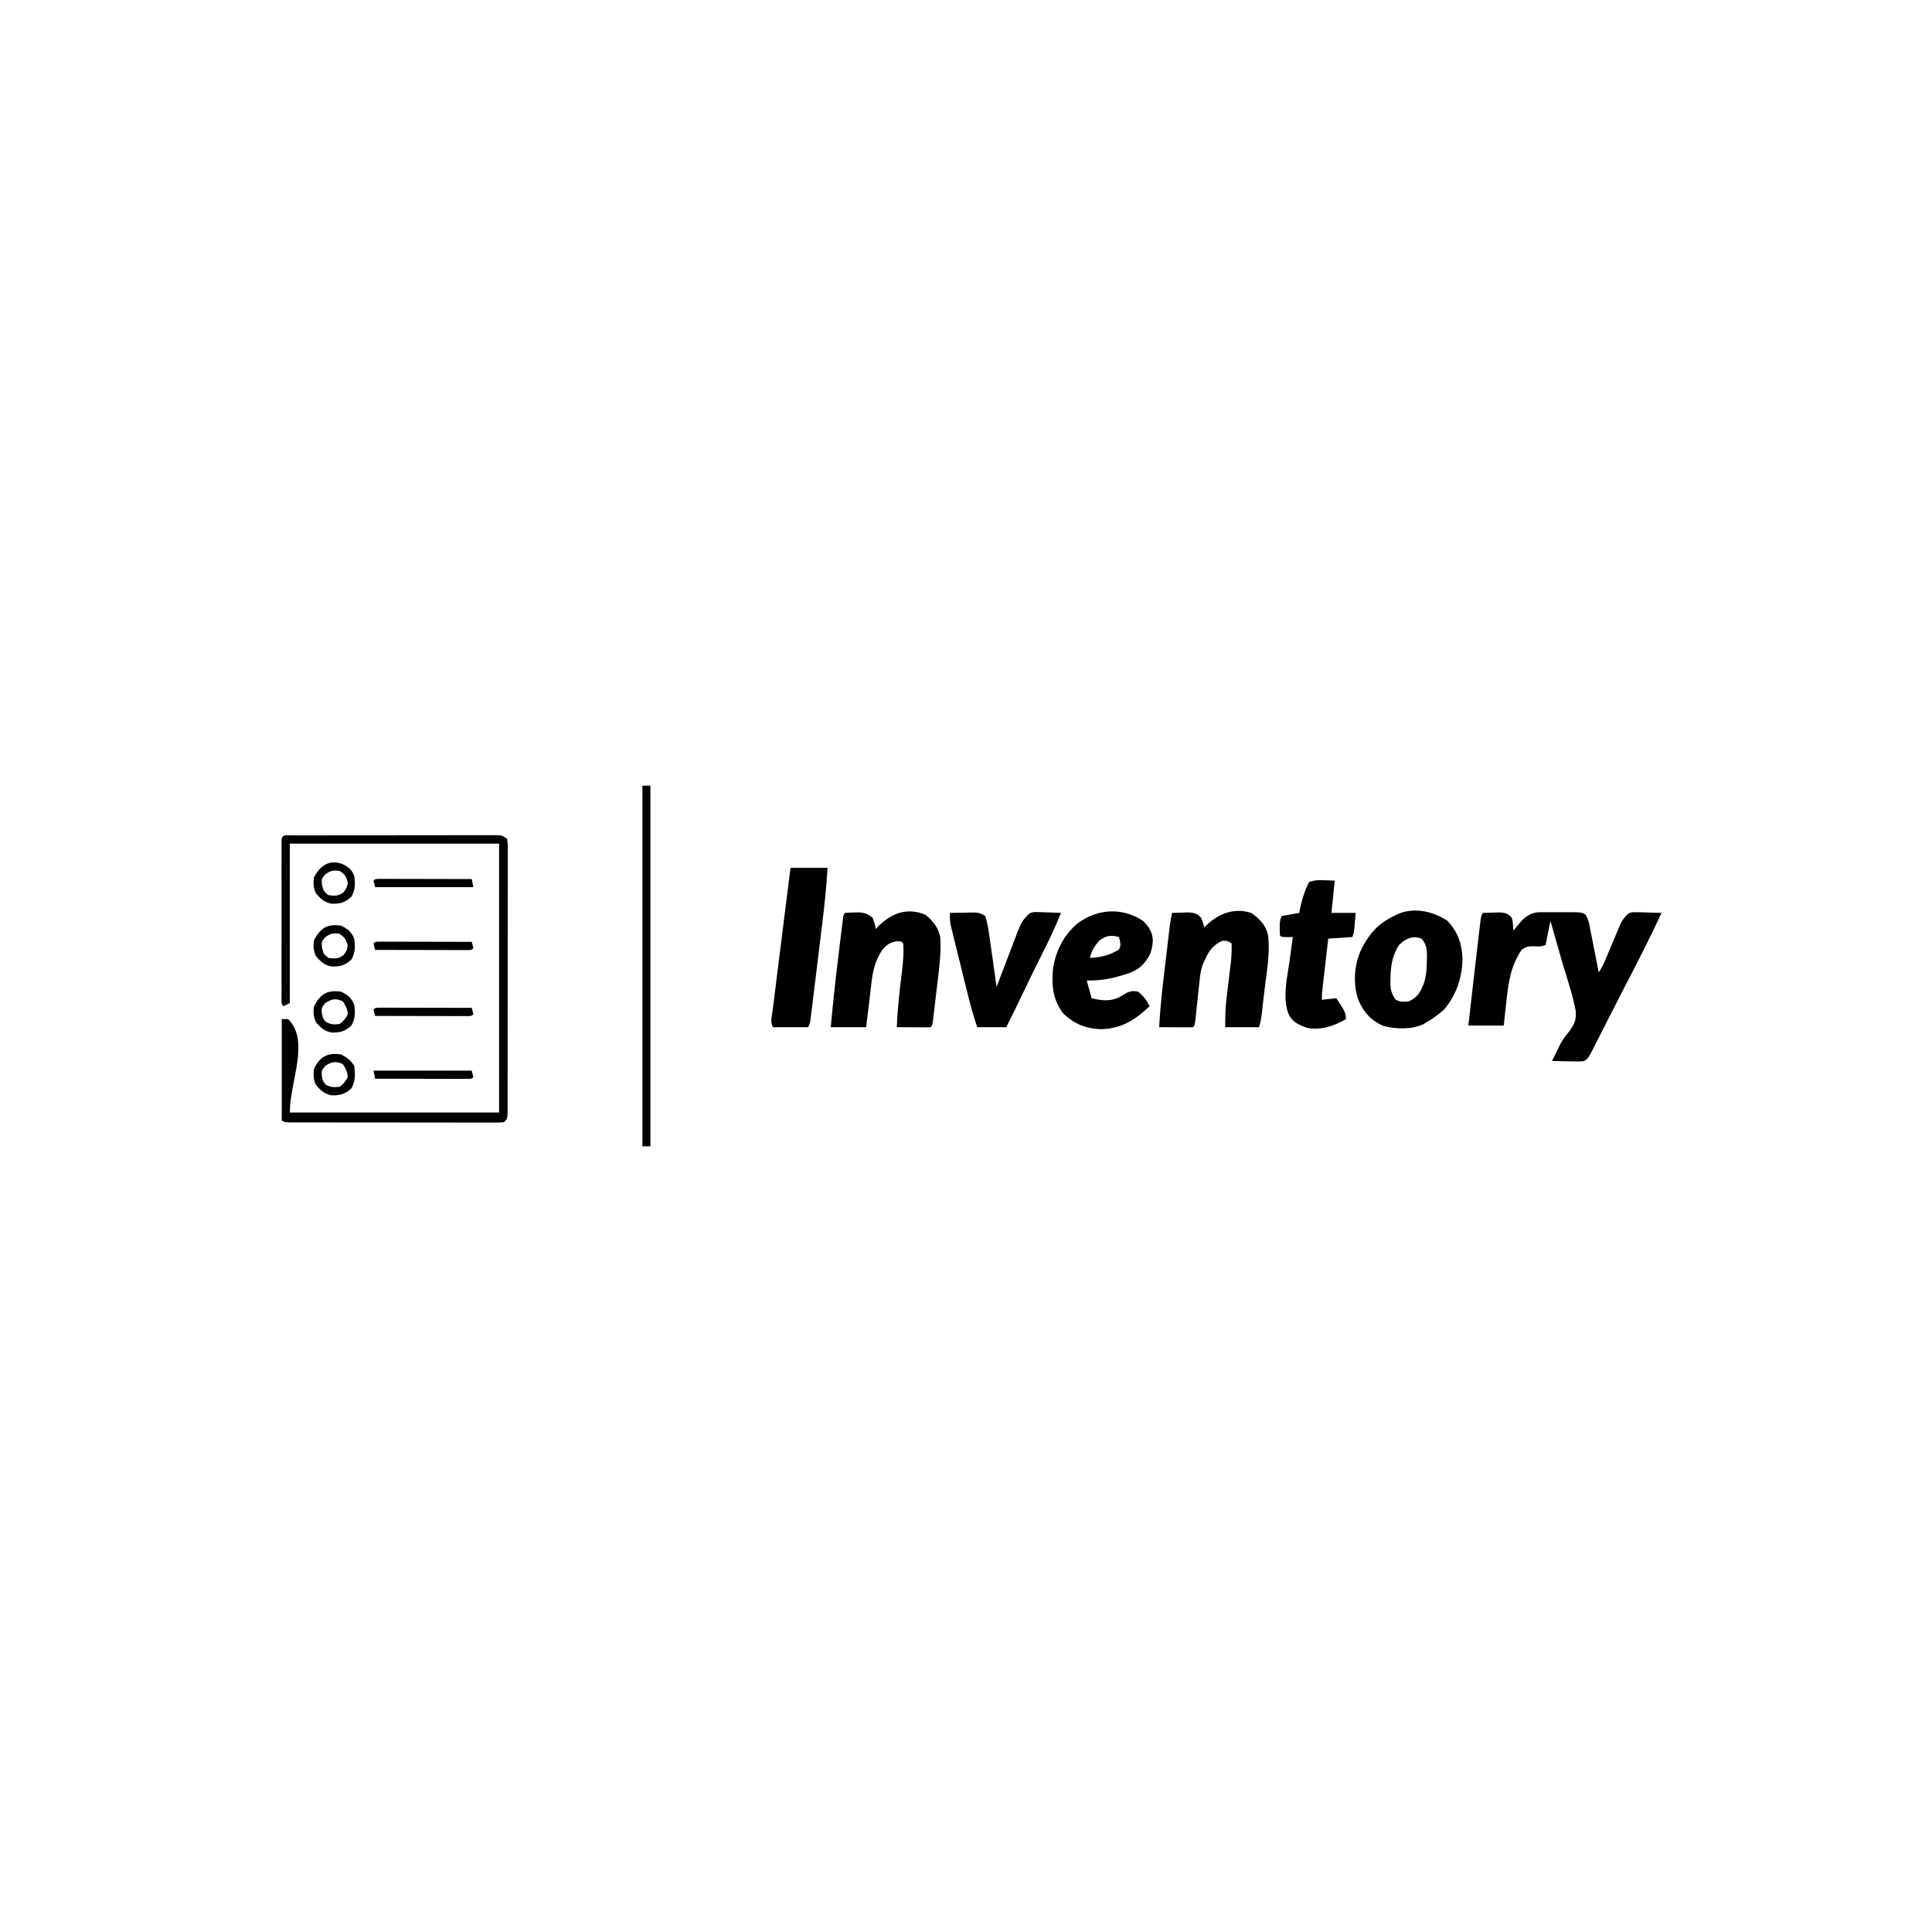 <?xml version="1.0" encoding="UTF-8"?>
<svg version="1.1" xmlns="http://www.w3.org/2000/svg" width="1200" height="1200">
<path d="M0 0 C2.249 -0.081 4.5 -0.139 6.75 -0.188 C8.003 -0.222 9.256 -0.257 10.547 -0.293 C14.179 0.015 15.568 0.329 18 3 C18.804 5.695 18.814 8.166 19 11 C19.447 10.457 19.895 9.915 20.355 9.355 C20.96 8.64 21.565 7.925 22.188 7.188 C23.075 6.126 23.075 6.126 23.98 5.043 C27.2 1.786 29.754 0.144 34.366 -0.388 C35.619 -0.392 36.873 -0.395 38.164 -0.398 C38.838 -0.401 39.512 -0.404 40.206 -0.407 C41.623 -0.409 43.04 -0.404 44.457 -0.391 C46.626 -0.375 48.792 -0.391 50.961 -0.41 C52.341 -0.408 53.721 -0.404 55.102 -0.398 C56.353 -0.395 57.604 -0.392 58.893 -0.388 C62 0 62 0 63.817 1.042 C65.641 4.062 66.178 7.309 66.824 10.73 C66.975 11.481 67.126 12.231 67.282 13.004 C67.761 15.397 68.225 17.792 68.688 20.188 C69.01 21.812 69.334 23.436 69.658 25.061 C70.451 29.038 71.229 33.018 72 37 C74.106 33.841 75.433 30.788 76.898 27.285 C77.466 25.946 78.033 24.607 78.602 23.268 C79.49 21.165 80.376 19.061 81.254 16.954 C82.106 14.915 82.97 12.881 83.836 10.848 C84.347 9.631 84.858 8.414 85.384 7.16 C86.978 4.043 88.221 2.113 91 0 C93.29 -0.454 93.29 -0.454 95.766 -0.391 C97.1 -0.371 97.1 -0.371 98.461 -0.352 C99.842 -0.301 99.842 -0.301 101.25 -0.25 C102.186 -0.232 103.122 -0.214 104.086 -0.195 C106.392 -0.148 108.695 -0.083 111 0 C104.009 15.276 96.309 30.171 88.575 45.079 C85.617 50.789 82.695 56.517 79.781 62.25 C78.485 64.795 77.188 67.34 75.892 69.885 C75.051 71.538 74.212 73.191 73.376 74.846 C72.206 77.158 71.03 79.466 69.852 81.773 C69.505 82.463 69.159 83.152 68.803 83.862 C65.514 90.271 65.514 90.271 63 92 C60.823 92.341 60.823 92.341 58.332 92.293 C57.439 92.283 56.547 92.274 55.627 92.264 C54.698 92.239 53.769 92.213 52.812 92.188 C51.872 92.174 50.932 92.16 49.963 92.146 C47.641 92.111 45.321 92.062 43 92 C43.994 89.956 44.996 87.915 46 85.875 C46.302 85.231 46.605 84.587 46.916 83.924 C48.546 80.542 50.063 77.927 52.527 75.043 C56.32 70.352 58.288 66.984 57.692 60.807 C56.153 52.754 53.762 44.951 51.293 37.143 C49.998 33.038 48.813 28.907 47.656 24.762 C45.811 18.162 43.919 11.578 42 5 C41.01 9.95 40.02 14.9 39 20 C36.041 20.986 34.646 20.977 31.625 20.75 C28.242 20.75 27.199 20.873 24.25 22.75 C17.419 32.617 15.896 43.144 14.688 54.75 C14.519 56.237 14.349 57.724 14.178 59.211 C13.763 62.806 13.383 66.401 13 70 C5.74 70 -1.52 70 -9 70 C-8.183 62.887 -7.365 55.775 -6.546 48.662 C-6.269 46.249 -5.991 43.837 -5.714 41.424 C-4.818 33.615 -3.914 25.807 -3 18 C-2.844 16.66 -2.844 16.66 -2.684 15.293 C-2.416 13.007 -2.143 10.722 -1.867 8.438 C-1.721 7.219 -1.576 6.001 -1.425 4.746 C-1 2 -1 2 0 0 Z " fill="#000000" transform="translate(921,567)"/>
<path d="M0 0 C4.878 3.36 8.613 7.116 10.25 12.938 C12.021 24.501 9.428 37.302 8.083 48.858 C7.808 51.226 7.54 53.596 7.273 55.965 C7.099 57.482 6.925 58.999 6.75 60.516 C6.671 61.219 6.592 61.922 6.51 62.646 C6.167 65.56 5.744 68.143 4.812 70.938 C-2.118 70.938 -9.047 70.938 -16.188 70.938 C-16.188 64.6 -16.098 58.761 -15.312 52.551 C-15.224 51.805 -15.135 51.059 -15.043 50.29 C-14.764 47.943 -14.476 45.596 -14.188 43.25 C-13.899 40.893 -13.613 38.536 -13.332 36.178 C-13.158 34.722 -12.98 33.266 -12.797 31.81 C-12.28 27.495 -12.108 23.282 -12.188 18.938 C-14.973 17.204 -14.973 17.204 -18.152 17.301 C-24.156 20.19 -26.568 23.917 -29.188 29.938 C-29.517 30.643 -29.846 31.349 -30.186 32.075 C-31.45 35.688 -31.842 39.263 -32.223 43.047 C-32.306 43.814 -32.39 44.582 -32.476 45.372 C-32.741 47.81 -32.996 50.249 -33.25 52.688 C-33.508 55.141 -33.769 57.593 -34.035 60.045 C-34.2 61.569 -34.36 63.092 -34.516 64.616 C-35.075 69.825 -35.075 69.825 -36.188 70.938 C-37.749 71.024 -39.315 71.045 -40.879 71.035 C-41.823 71.032 -42.767 71.029 -43.74 71.025 C-44.733 71.017 -45.727 71.009 -46.75 71 C-47.747 70.995 -48.744 70.991 -49.771 70.986 C-52.244 70.975 -54.715 70.958 -57.188 70.938 C-56.583 58.323 -55.104 45.826 -53.604 33.291 C-53.184 29.786 -52.771 26.28 -52.359 22.773 C-52.094 20.534 -51.829 18.294 -51.562 16.055 C-51.378 14.491 -51.378 14.491 -51.19 12.895 C-51.073 11.923 -50.956 10.95 -50.836 9.949 C-50.735 9.099 -50.633 8.249 -50.529 7.374 C-50.178 4.87 -49.707 2.411 -49.188 -0.062 C-46.938 -0.144 -44.688 -0.202 -42.438 -0.25 C-41.185 -0.285 -39.932 -0.32 -38.641 -0.355 C-35.005 -0.047 -33.684 0.345 -31.188 2.938 C-29.938 6.125 -29.938 6.125 -29.188 8.938 C-28.239 8.03 -27.29 7.122 -26.312 6.188 C-18.759 -0.239 -9.583 -3.194 0 0 Z " fill="#000000" transform="translate(777.188,567.062)"/>
<path d="M0 0 C4.674 3.873 7.965 7.811 9.188 13.812 C9.921 24.255 8.352 34.688 7.106 45.034 C6.746 48.03 6.399 51.028 6.053 54.025 C5.829 55.927 5.604 57.829 5.379 59.73 C5.275 60.628 5.17 61.526 5.063 62.451 C4.303 68.697 4.303 68.697 3.188 69.812 C1.626 69.899 0.06 69.92 -1.504 69.91 C-2.448 69.907 -3.392 69.904 -4.365 69.9 C-5.358 69.892 -6.352 69.884 -7.375 69.875 C-8.372 69.87 -9.369 69.866 -10.396 69.861 C-12.869 69.85 -15.34 69.833 -17.812 69.812 C-17.332 58.845 -16.214 48.016 -14.829 37.127 C-14.04 30.716 -13.292 24.278 -13.812 17.812 C-14.899 16.525 -14.899 16.525 -17.5 16.438 C-21.837 16.929 -24.084 18.562 -26.812 21.812 C-31.191 28.302 -32.704 34.829 -33.555 42.514 C-33.88 45.413 -34.237 48.308 -34.594 51.203 C-35.353 57.404 -36.087 63.608 -36.812 69.812 C-44.072 69.812 -51.333 69.812 -58.812 69.812 C-57.492 55.291 -55.933 40.82 -54.153 26.348 C-53.742 22.997 -53.339 19.645 -52.936 16.293 C-52.675 14.159 -52.414 12.025 -52.152 9.891 C-52.033 8.89 -51.913 7.889 -51.789 6.858 C-51.676 5.945 -51.562 5.032 -51.445 4.091 C-51.347 3.286 -51.248 2.481 -51.147 1.652 C-50.812 -0.188 -50.812 -0.188 -49.812 -1.188 C-47.9 -1.34 -45.981 -1.409 -44.062 -1.438 C-43.016 -1.463 -41.969 -1.489 -40.891 -1.516 C-37.39 -1.142 -35.575 -0.349 -32.812 1.812 C-31.5 5.5 -31.5 5.5 -30.812 8.812 C-30.111 8.07 -29.41 7.327 -28.688 6.562 C-20.434 -1.332 -10.849 -4.58 0 0 Z " fill="#000000" transform="translate(574.812,568.188)"/>
<path d="M0 0 C1.141 -0.004 2.283 -0.009 3.459 -0.013 C4.722 -0.012 5.985 -0.012 7.287 -0.012 C8.622 -0.015 9.957 -0.018 11.293 -0.022 C14.929 -0.031 18.565 -0.033 22.202 -0.034 C25.234 -0.034 28.266 -0.038 31.297 -0.042 C38.449 -0.05 45.601 -0.052 52.753 -0.052 C60.138 -0.051 67.523 -0.062 74.908 -0.077 C81.241 -0.09 87.574 -0.096 93.907 -0.095 C97.692 -0.095 101.478 -0.098 105.264 -0.108 C108.824 -0.118 112.385 -0.118 115.945 -0.111 C117.878 -0.109 119.811 -0.118 121.744 -0.126 C123.464 -0.12 123.464 -0.12 125.22 -0.114 C126.718 -0.114 126.718 -0.114 128.247 -0.115 C130.737 0.134 130.737 0.134 133.737 2.134 C134.112 5.092 134.112 5.092 134.111 8.966 C134.115 9.677 134.119 10.388 134.123 11.121 C134.133 13.514 134.121 15.908 134.109 18.302 C134.112 20.013 134.115 21.724 134.12 23.436 C134.13 28.093 134.12 32.749 134.107 37.406 C134.096 42.271 134.1 47.137 134.102 52.002 C134.103 60.173 134.091 68.344 134.073 76.516 C134.052 85.973 134.048 95.431 134.055 104.889 C134.06 113.973 134.055 123.058 134.043 132.142 C134.039 136.015 134.038 139.887 134.04 143.759 C134.042 148.316 134.034 152.873 134.018 157.43 C134.014 159.106 134.013 160.783 134.016 162.459 C134.019 164.74 134.01 167.02 133.998 169.301 C133.994 171.219 133.994 171.219 133.991 173.176 C133.737 176.134 133.737 176.134 131.737 178.134 C129.372 178.383 129.372 178.383 126.347 178.381 C125.203 178.385 124.058 178.389 122.879 178.394 C121.618 178.388 120.357 178.382 119.057 178.377 C117.72 178.378 116.383 178.38 115.046 178.382 C111.41 178.387 107.774 178.38 104.138 178.369 C100.337 178.361 96.537 178.362 92.737 178.363 C86.355 178.362 79.973 178.353 73.59 178.34 C66.205 178.324 58.819 178.319 51.433 178.319 C44.337 178.32 37.241 178.315 30.145 178.306 C27.122 178.303 24.098 178.301 21.074 178.301 C17.515 178.3 13.956 178.293 10.397 178.283 C8.463 178.279 6.528 178.28 4.594 178.28 C2.878 178.274 2.878 178.274 1.127 178.267 C-0.371 178.265 -0.371 178.265 -1.899 178.262 C-4.263 178.134 -4.263 178.134 -6.263 177.134 C-6.263 156.344 -6.263 135.554 -6.263 114.134 C-4.943 114.134 -3.623 114.134 -2.263 114.134 C11.41 127.806 -1.263 152.798 -1.263 172.134 C41.637 172.134 84.537 172.134 128.737 172.134 C128.737 117.024 128.737 61.914 128.737 5.134 C85.837 5.134 42.937 5.134 -1.263 5.134 C-1.263 37.804 -1.263 70.474 -1.263 104.134 C-3.243 105.124 -3.243 105.124 -5.263 106.134 C-6.797 104.599 -6.389 103.211 -6.39 101.072 C-6.393 100.197 -6.396 99.322 -6.399 98.42 C-6.397 97.453 -6.395 96.486 -6.393 95.489 C-6.394 94.476 -6.396 93.463 -6.398 92.42 C-6.402 89.054 -6.399 85.687 -6.396 82.321 C-6.397 79.993 -6.398 77.665 -6.399 75.338 C-6.4 70.452 -6.398 65.566 -6.394 60.68 C-6.388 54.401 -6.391 48.122 -6.397 41.844 C-6.401 37.035 -6.4 32.226 -6.397 27.417 C-6.396 25.101 -6.397 22.785 -6.399 20.469 C-6.402 17.239 -6.398 14.009 -6.393 10.778 C-6.395 9.811 -6.397 8.844 -6.399 7.847 C-6.396 6.972 -6.393 6.097 -6.39 5.195 C-6.39 4.431 -6.389 3.666 -6.389 2.878 C-6.113 -0.95 -3.181 0.005 0 0 Z " fill="#000000" transform="translate(181.263,518.866)"/>
<path d="M0 0 C6.705 6.897 9.235 14.328 9.562 23.875 C9.352 35.525 5.749 46.279 -1.812 55.25 C-5.256 58.349 -8.837 60.879 -12.812 63.25 C-13.447 63.632 -14.081 64.013 -14.734 64.406 C-21.912 67.836 -32.36 67.534 -39.859 65.371 C-47.514 61.857 -51.964 56.826 -55.188 49.125 C-58.544 38.944 -57.758 27.762 -53.367 18.055 C-47.333 6.175 -41.118 0.422 -28.812 -4.75 C-18.637 -8.01 -8.791 -5.47 0 0 Z M-30 15.312 C-34.155 22.046 -35.092 28.781 -35.188 36.562 C-35.201 37.244 -35.215 37.926 -35.229 38.628 C-35.189 42.994 -34.482 45.78 -31.812 49.25 C-28.946 50.683 -26.999 50.556 -23.812 50.25 C-18.459 47.788 -16.697 44.699 -14.574 39.469 C-12.89 34.563 -12.598 29.983 -12.562 24.812 C-12.542 24.062 -12.521 23.311 -12.5 22.537 C-12.468 17.966 -12.797 14.932 -15.812 11.25 C-21.72 9.15 -25.612 11.175 -30 15.312 Z " fill="#000000" transform="translate(898.812,571.75)"/>
<path d="M0 0 C3.598 3.598 5.957 7.135 6.035 12.328 C5.596 19.479 3.626 23.521 -1.645 28.496 C-5.129 31.35 -8.709 32.548 -13 33.75 C-13.686 33.958 -14.372 34.165 -15.078 34.379 C-21.795 36.366 -28.011 37.12 -35 37 C-34.01 40.63 -33.02 44.26 -32 48 C-25.167 49.708 -19.453 50.216 -13.25 46.5 C-12.518 46.049 -11.786 45.598 -11.031 45.133 C-8.119 43.509 -6.246 43.262 -3 44 C0.283 46.686 2.216 49.205 4 53 C-4.958 61.543 -13.357 66.849 -26 67.25 C-35.587 66.927 -42.869 64.037 -49.75 57.312 C-56.004 48.939 -56.917 40.208 -56 30 C-54.296 18.422 -49.205 8.394 -40 1 C-27.639 -7.671 -12.713 -8.428 0 0 Z M-27 12 C-30.037 15.388 -32.083 18.512 -33 23 C-26.177 22.551 -20.808 21.499 -15 17.688 C-13.423 15.026 -14.294 12.89 -15 10 C-20.071 8.672 -22.651 9.039 -27 12 Z " fill="#000000" transform="translate(710,572)"/>
<path d="M0 0 C2.917 -0.054 5.833 -0.094 8.75 -0.125 C9.575 -0.142 10.4 -0.159 11.25 -0.176 C12.049 -0.182 12.848 -0.189 13.672 -0.195 C14.405 -0.206 15.138 -0.216 15.894 -0.227 C18.383 0.041 19.921 0.604 22 2 C22.954 5.071 23.515 7.832 24 11 C24.098 11.633 24.196 12.265 24.297 12.917 C25.12 18.292 25.876 23.676 26.625 29.062 C26.856 30.708 27.088 32.353 27.32 33.998 C27.884 37.998 28.443 41.999 29 46 C29.459 44.784 29.917 43.568 30.389 42.316 C32.1 37.791 33.828 33.273 35.561 28.758 C36.308 26.805 37.05 24.851 37.787 22.894 C38.849 20.077 39.929 17.267 41.012 14.457 C41.336 13.586 41.66 12.715 41.994 11.818 C43.907 6.913 45.695 3.286 50 0 C52.312 -0.568 52.312 -0.568 54.645 -0.488 C55.486 -0.472 56.327 -0.456 57.193 -0.439 C58.058 -0.398 58.922 -0.356 59.812 -0.312 C60.696 -0.29 61.58 -0.267 62.49 -0.244 C64.661 -0.185 66.831 -0.096 69 0 C65.796 7.964 62.279 15.67 58.375 23.312 C54.194 31.58 50.102 39.882 46.125 48.25 C42.499 55.878 38.819 63.466 35 71 C29.06 71 23.12 71 17 71 C14.439 63.702 12.487 56.337 10.645 48.828 C10.338 47.588 10.032 46.347 9.716 45.069 C9.073 42.461 8.431 39.852 7.792 37.243 C6.975 33.907 6.149 30.573 5.321 27.24 C4.527 24.042 3.743 20.841 2.957 17.641 C2.66 16.448 2.363 15.255 2.058 14.026 C1.787 12.914 1.516 11.803 1.238 10.657 C0.998 9.683 0.758 8.709 0.511 7.705 C0.012 5.064 -0.097 2.679 0 0 Z " fill="#000000" transform="translate(590,567)"/>
<path d="M0 0 C-0.66 6.6 -1.32 13.2 -2 20 C2.95 20 7.9 20 13 20 C12.125 31.625 12.125 31.625 11 35 C6.05 35.33 1.1 35.66 -4 36 C-4.572 40.929 -5.141 45.859 -5.709 50.789 C-5.902 52.466 -6.096 54.143 -6.291 55.82 C-6.571 58.23 -6.848 60.64 -7.125 63.051 C-7.212 63.801 -7.3 64.551 -7.39 65.324 C-7.723 68.236 -8 71.066 -8 74 C-3.545 73.505 -3.545 73.505 1 73 C6.571 81.429 6.571 81.429 7 86 C-0.385 90.26 -8.843 93.246 -17.438 91.312 C-22.363 89.498 -25.556 88.196 -28.312 83.625 C-32.769 73.378 -29.498 60.434 -28 49.688 C-27.807 48.253 -27.614 46.819 -27.422 45.385 C-26.957 41.922 -26.481 38.461 -26 35 C-27.702 35.031 -27.702 35.031 -29.438 35.062 C-33 35 -33 35 -34 34 C-34.099 32.544 -34.13 31.084 -34.125 29.625 C-34.129 28.438 -34.129 28.438 -34.133 27.227 C-34 25 -34 25 -33 22 C-27.555 21.01 -27.555 21.01 -22 20 C-21.629 18.082 -21.629 18.082 -21.25 16.125 C-20.086 10.887 -18.435 5.794 -16 1 C-11.538 -1.231 -4.781 -0.043 0 0 Z " fill="#000000" transform="translate(829,547)"/>
<path d="M0 0 C7.59 0 15.18 0 23 0 C22.342 11.514 21.16 22.889 19.75 34.332 C19.529 36.144 19.309 37.956 19.089 39.769 C18.631 43.531 18.17 47.294 17.707 51.056 C17.113 55.883 16.526 60.711 15.942 65.539 C15.49 69.264 15.034 72.99 14.578 76.715 C14.36 78.497 14.143 80.279 13.927 82.061 C13.627 84.536 13.322 87.01 13.016 89.484 C12.927 90.22 12.839 90.956 12.748 91.714 C12.114 96.771 12.114 96.771 11 99 C3.74 99 -3.52 99 -11 99 C-12.729 95.542 -11.493 91.606 -11.012 87.869 C-10.895 86.922 -10.778 85.976 -10.658 85.001 C-10.269 81.862 -9.871 78.724 -9.473 75.586 C-9.202 73.414 -8.931 71.242 -8.661 69.07 C-7.948 63.345 -7.228 57.621 -6.506 51.897 C-5.771 46.06 -5.043 40.221 -4.314 34.383 C-2.883 22.921 -1.443 11.46 0 0 Z " fill="#000000" transform="translate(491,539)"/>
<path d="M0 0 C1.65 0 3.3 0 5 0 C5 73.92 5 147.84 5 224 C3.35 224 1.7 224 0 224 C0 150.08 0 76.16 0 0 Z " fill="#000000" transform="translate(399,488)"/>
<path d="M0 0 C3.803 2.005 5.618 3.427 8 7 C8.677 12.087 8.825 16.557 6.25 21.062 C2.227 24.527 -0.501 25.469 -5.973 25.316 C-10.401 24.625 -13.143 22.057 -15.875 18.688 C-17.332 15.206 -17.401 12.745 -17 9 C-13.59 1.282 -8.116 -1.443 0 0 Z M-9.938 7.062 C-12.337 9.896 -12.337 9.896 -12.062 13.625 C-11.259 16.964 -11.259 16.964 -9.312 18.938 C-6.264 20.338 -4.321 20.484 -1 20 C1.346 18.225 2.627 16.746 3.938 14.125 C4.034 10.86 2.651 8.751 1 6 C-3.202 3.899 -6.162 4.412 -9.938 7.062 Z " fill="#000000" transform="translate(212,655)"/>
<path d="M0 0 C4.091 2.083 6.311 3.758 8 8 C8.673 12.815 8.726 16.755 6.25 21 C2.259 24.548 -0.48 25.47 -5.973 25.316 C-10.401 24.625 -13.143 22.057 -15.875 18.688 C-17.351 15.161 -17.466 12.796 -17 9 C-12.847 1.287 -8.659 -1.366 0 0 Z M-9.938 7.062 C-12.337 9.896 -12.337 9.896 -12.062 13.625 C-11.259 16.964 -11.259 16.964 -9.312 18.938 C-6.264 20.338 -4.321 20.484 -1 20 C1.346 18.225 2.627 16.746 3.938 14.125 C4.034 10.86 2.651 8.751 1 6 C-3.202 3.899 -6.162 4.412 -9.938 7.062 Z " fill="#000000" transform="translate(212,616)"/>
<path d="M0 0 C4.091 2.083 6.311 3.758 8 8 C8.673 12.815 8.726 16.755 6.25 21 C2.259 24.548 -0.48 25.47 -5.973 25.316 C-10.401 24.625 -13.143 22.057 -15.875 18.688 C-17.351 15.161 -17.466 12.796 -17 9 C-12.847 1.287 -8.659 -1.366 0 0 Z M-9.938 7.062 C-12.347 9.896 -12.347 9.896 -12 13.625 C-10.971 17.608 -10.971 17.608 -8 20 C-4.021 20.506 -1.904 20.666 1.375 18.25 C3.482 15.39 3.482 15.39 4 12 C2.405 7.714 2.405 7.714 -1 5 C-5.032 4.462 -6.562 4.692 -9.938 7.062 Z " fill="#000000" transform="translate(212,575)"/>
<path d="M0 0 C3.615 1.901 5.625 3.448 7.066 7.238 C7.74 12.054 7.793 15.993 5.316 20.238 C1.325 23.786 -1.413 24.708 -6.906 24.555 C-11.334 23.864 -14.076 21.296 -16.809 17.926 C-18.285 14.399 -18.4 12.034 -17.934 8.238 C-14.163 0.976 -8.31 -3.274 0 0 Z M-10.871 6.301 C-13.281 9.135 -13.281 9.135 -12.934 12.863 C-11.905 16.846 -11.905 16.846 -8.934 19.238 C-4.954 19.745 -2.837 19.904 0.441 17.488 C2.086 15.21 2.897 14.027 3.066 11.238 C1.986 7.457 1.423 6.476 -1.934 4.238 C-5.988 3.621 -7.477 3.918 -10.871 6.301 Z " fill="#000000" transform="translate(212.934,536.762)"/>
<path d="M0 0 C20.13 0 40.26 0 61 0 C61.495 1.98 61.495 1.98 62 4 C61 5 61 5 58.602 5.12 C57.538 5.118 56.475 5.116 55.379 5.114 C54.177 5.113 52.976 5.113 51.739 5.113 C50.431 5.108 49.124 5.103 47.777 5.098 C46.434 5.096 45.09 5.094 43.746 5.093 C40.203 5.09 36.66 5.08 33.118 5.069 C29.505 5.058 25.892 5.054 22.279 5.049 C15.186 5.038 8.093 5.021 1 5 C0.67 3.35 0.34 1.7 0 0 Z " fill="#000000" transform="translate(232,665)"/>
<path d="M0 0 C1.064 0.002 2.127 0.004 3.223 0.007 C5.025 0.007 5.025 0.007 6.863 0.007 C8.17 0.012 9.478 0.017 10.825 0.023 C12.168 0.024 13.512 0.026 14.856 0.027 C18.399 0.031 21.942 0.041 25.484 0.052 C29.097 0.062 32.71 0.066 36.323 0.071 C43.416 0.082 50.509 0.099 57.602 0.12 C58.097 2.595 58.097 2.595 58.602 5.12 C38.472 5.12 18.342 5.12 -2.398 5.12 C-2.728 3.8 -3.058 2.48 -3.398 1.12 C-2.398 0.12 -2.398 0.12 0 0 Z " fill="#000000" transform="translate(235.398,545.88)"/>
<path d="M0 0 C1.064 0.002 2.127 0.004 3.223 0.007 C5.025 0.007 5.025 0.007 6.863 0.007 C8.17 0.012 9.478 0.017 10.825 0.023 C12.168 0.024 13.512 0.026 14.856 0.027 C18.399 0.031 21.942 0.041 25.484 0.052 C29.097 0.062 32.71 0.066 36.323 0.071 C43.416 0.082 50.509 0.099 57.602 0.12 C58.164 2.058 58.164 2.058 58.602 4.12 C57.602 5.12 57.602 5.12 55.204 5.241 C54.14 5.238 53.076 5.236 51.981 5.234 C50.779 5.234 49.578 5.234 48.341 5.234 C47.033 5.228 45.726 5.223 44.379 5.218 C43.035 5.216 41.692 5.215 40.348 5.214 C36.805 5.21 33.262 5.2 29.72 5.189 C26.107 5.179 22.494 5.174 18.881 5.169 C11.788 5.158 4.695 5.141 -2.398 5.12 C-2.961 3.183 -2.961 3.183 -3.398 1.12 C-2.398 0.12 -2.398 0.12 0 0 Z " fill="#000000" transform="translate(235.398,625.88)"/>
<path d="M0 0 C1.064 0.002 2.127 0.004 3.223 0.007 C5.025 0.007 5.025 0.007 6.863 0.007 C8.17 0.012 9.478 0.017 10.825 0.023 C12.168 0.024 13.512 0.026 14.856 0.027 C18.399 0.031 21.942 0.041 25.484 0.052 C29.097 0.062 32.71 0.066 36.323 0.071 C43.416 0.082 50.509 0.099 57.602 0.12 C58.164 2.058 58.164 2.058 58.602 4.12 C57.602 5.12 57.602 5.12 55.204 5.241 C54.14 5.238 53.076 5.236 51.981 5.234 C50.779 5.234 49.578 5.234 48.341 5.234 C47.033 5.228 45.726 5.223 44.379 5.218 C43.035 5.216 41.692 5.215 40.348 5.214 C36.805 5.21 33.262 5.2 29.72 5.189 C26.107 5.179 22.494 5.174 18.881 5.169 C11.788 5.158 4.695 5.141 -2.398 5.12 C-2.961 3.183 -2.961 3.183 -3.398 1.12 C-2.398 0.12 -2.398 0.12 0 0 Z " fill="#000000" transform="translate(235.398,584.88)"/>
</svg>
